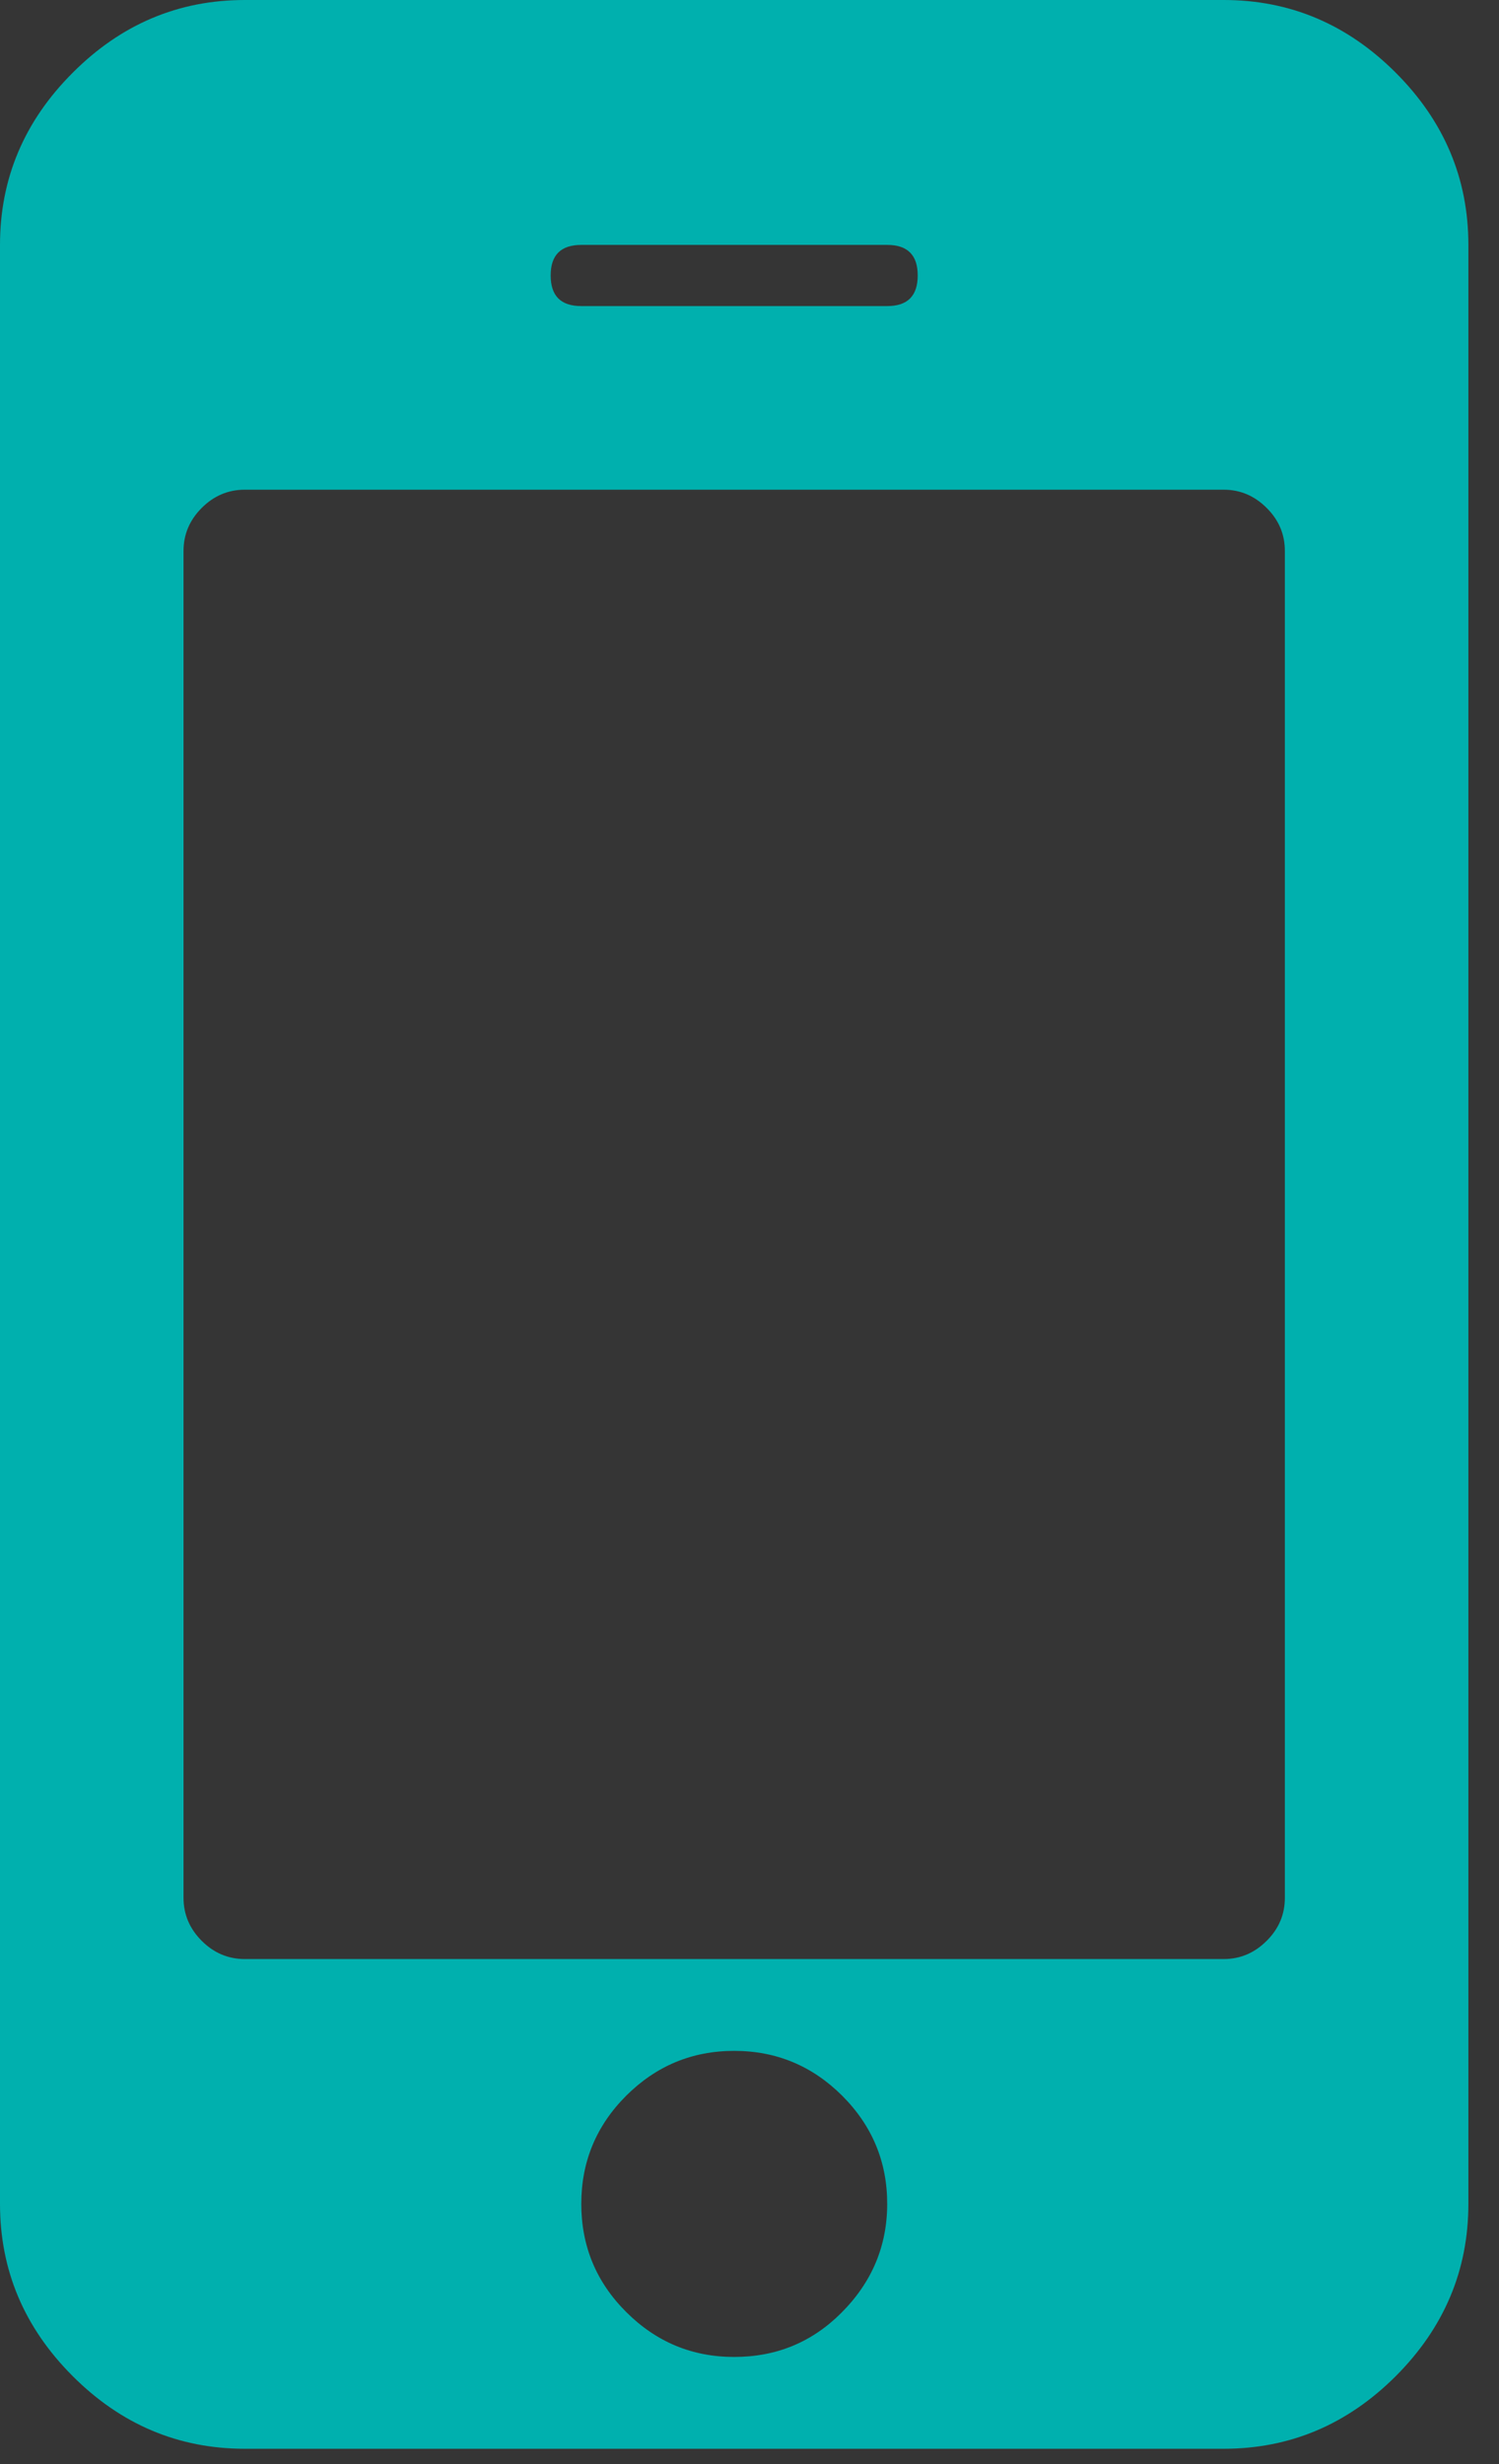 <svg width="14" height="23" viewBox="0 0 14 23" fill="none" xmlns="http://www.w3.org/2000/svg">
<rect x="0" y="0" width="14" height="23" fill="#333333" stroke="none"/>
<rect opacity="0.01" x="-3" width="20" height="23" fill="white"/>
<path fill-rule="evenodd" clip-rule="evenodd" d="M7.857 21.589C8.143 21.304 8.286 20.964 8.286 20.571C8.286 20.179 8.146 19.842 7.866 19.562C7.586 19.283 7.25 19.143 6.857 19.143C6.464 19.143 6.128 19.283 5.848 19.562C5.568 19.842 5.429 20.179 5.429 20.571C5.429 20.964 5.568 21.301 5.848 21.58C6.128 21.86 6.464 22 6.857 22C7.25 22 7.583 21.863 7.857 21.589ZM12 17.714V5.143C12 4.988 11.944 4.854 11.83 4.741C11.717 4.628 11.583 4.571 11.429 4.571H2.286C2.131 4.571 1.997 4.628 1.884 4.741C1.771 4.854 1.714 4.988 1.714 5.143V17.714C1.714 17.869 1.771 18.003 1.884 18.116C1.997 18.229 2.131 18.286 2.286 18.286H11.429C11.583 18.286 11.717 18.229 11.83 18.116C11.944 18.003 12 17.869 12 17.714ZM8.286 2.857C8.476 2.857 8.571 2.762 8.571 2.571C8.571 2.381 8.476 2.286 8.286 2.286H5.429C5.238 2.286 5.143 2.381 5.143 2.571C5.143 2.762 5.238 2.857 5.429 2.857H8.286ZM13.714 2.286V20.571C13.714 21.191 13.488 21.726 13.036 22.179C12.583 22.631 12.048 22.857 11.429 22.857H2.286C1.667 22.857 1.131 22.631 0.679 22.179C0.226 21.726 0 21.191 0 20.571V2.286C0 1.667 0.226 1.131 0.679 0.679C1.131 0.226 1.667 0 2.286 0H11.429C12.048 0 12.583 0.226 13.036 0.679C13.488 1.131 13.714 1.667 13.714 2.286Z" fill="#00B0AE"/>
</svg>
